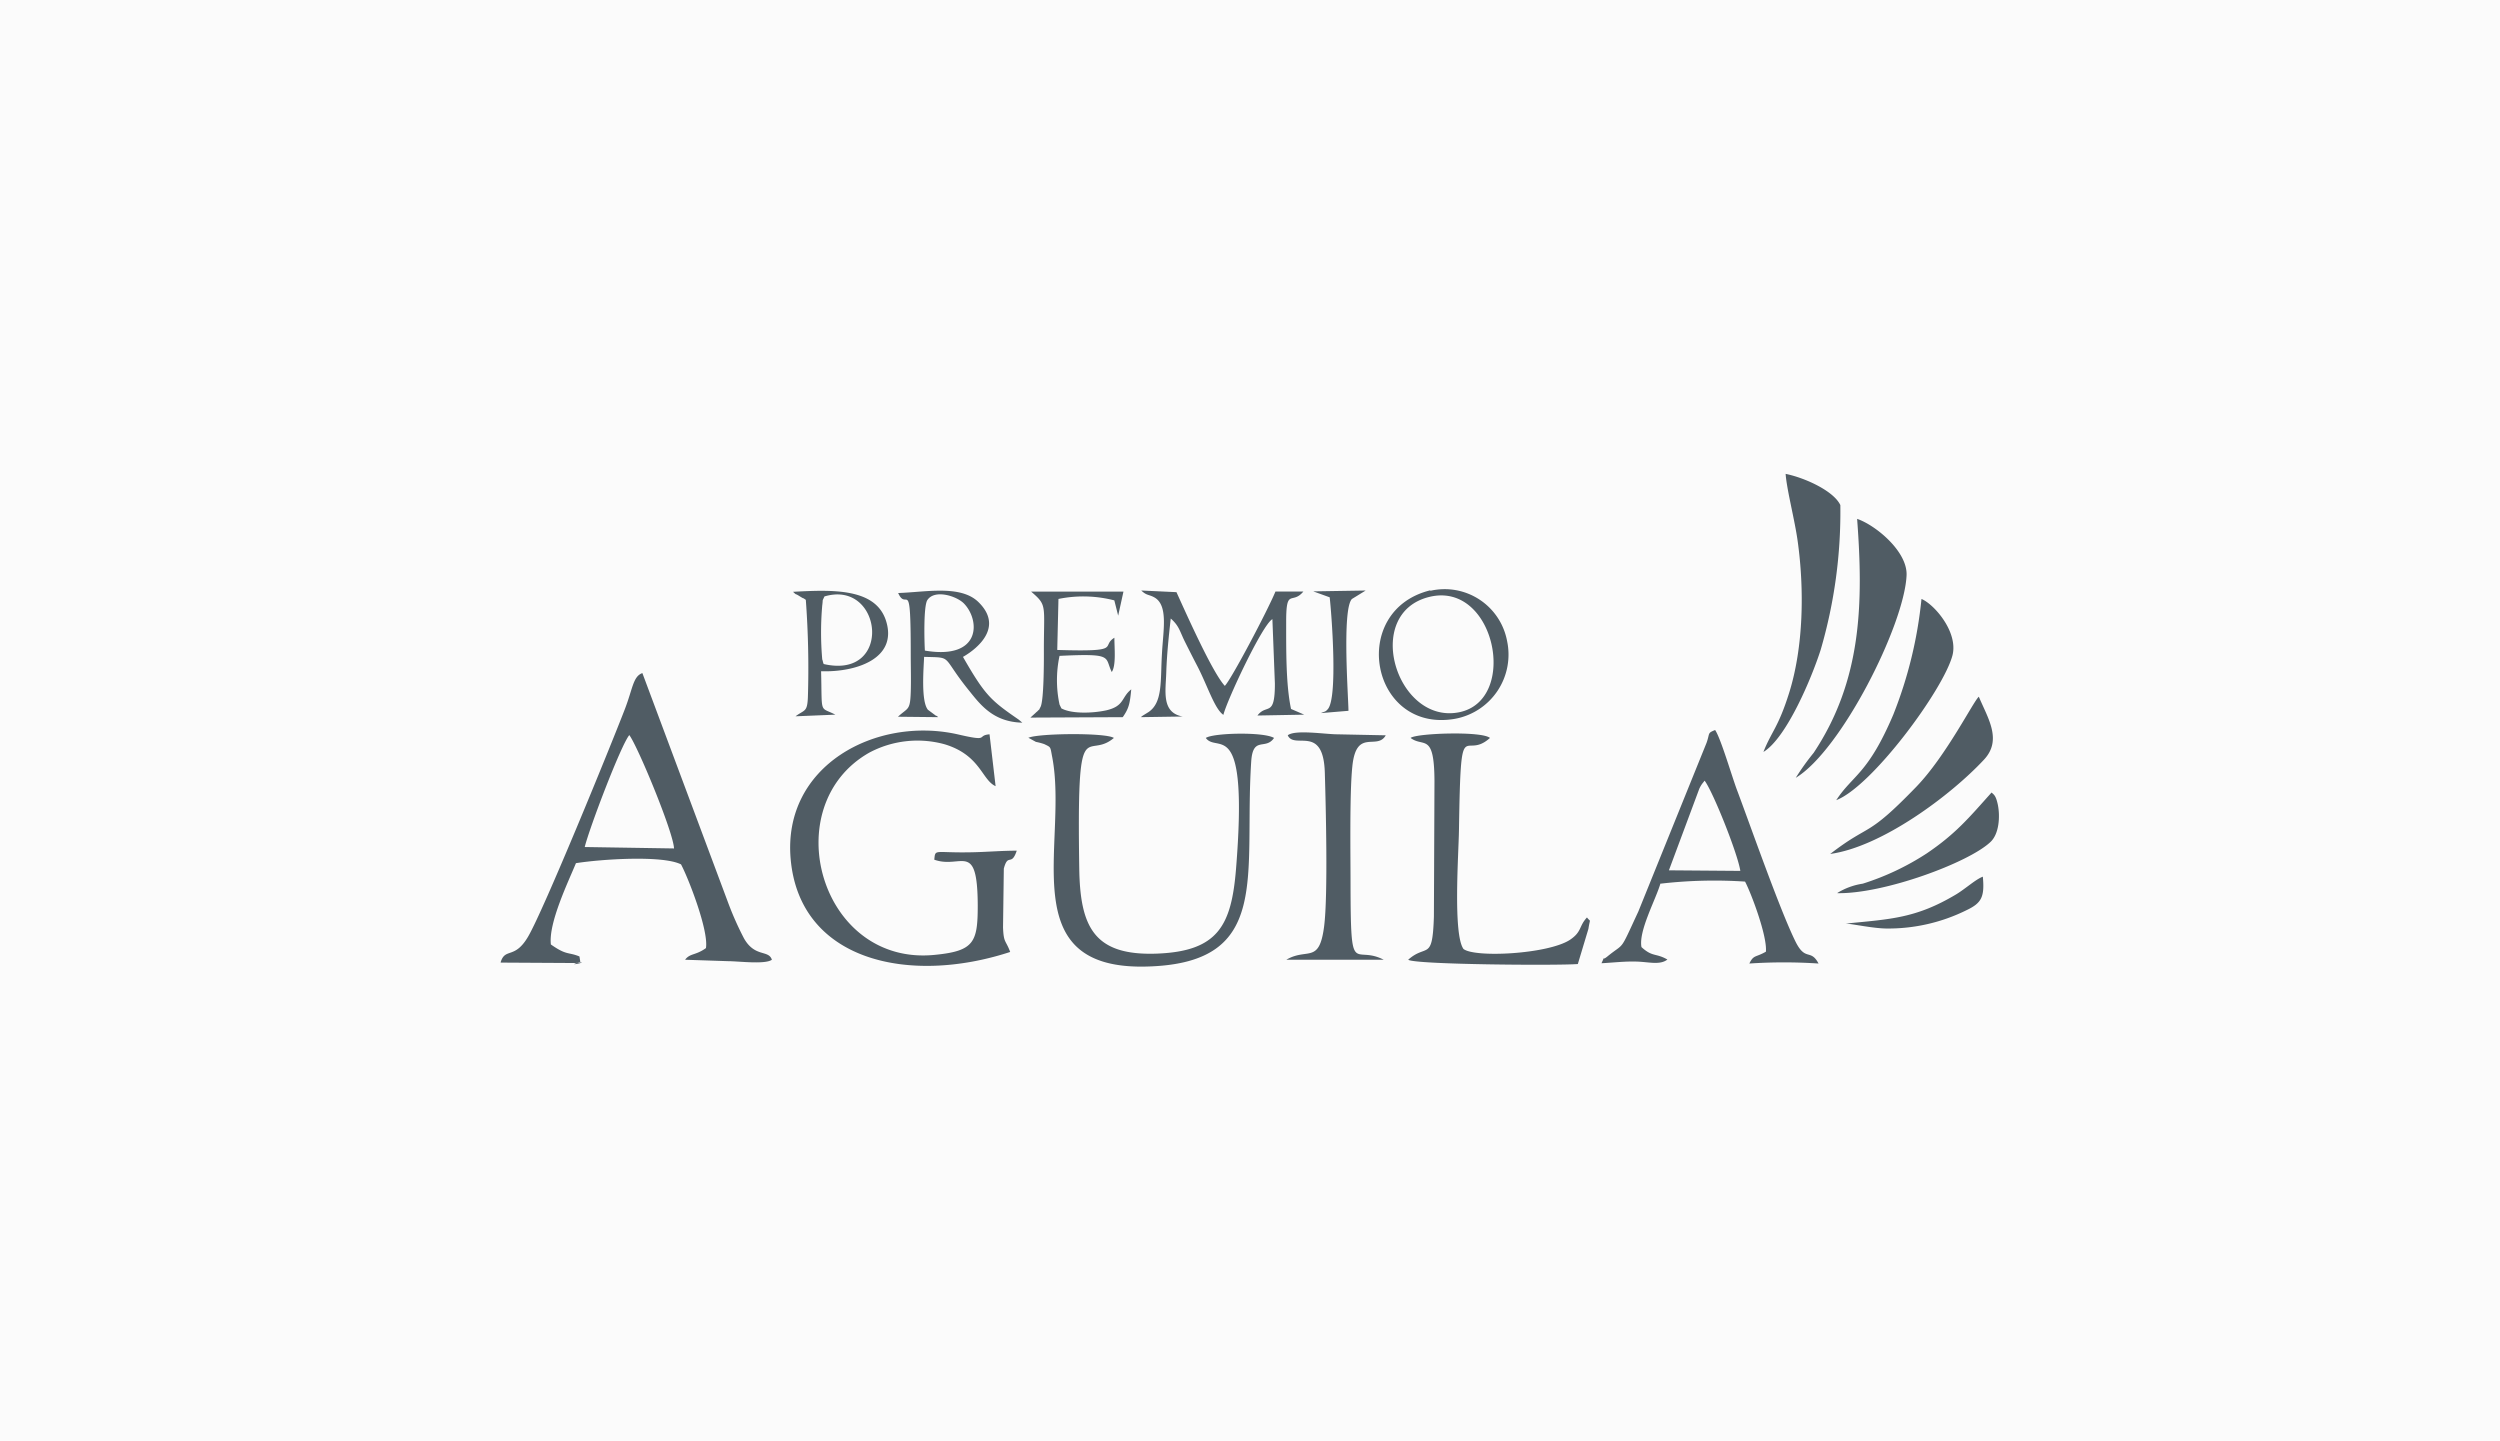<svg xmlns="http://www.w3.org/2000/svg" id="Capa_1" data-name="Capa 1" viewBox="0 0 349.99 201.72"><defs><clipPath id="clip-path" transform="translate(-507.52 -283.29)"><path d="M507.52 283.29h349.99v201.72H507.52z" style="fill:none"/></clipPath><style>.cls-4{fill:#505c64;fill-rule:evenodd}</style></defs><path d="M0 0h349.99v201.72H0z" style="fill:#fbfbfb"/><g style="clip-path:url(#clip-path)"><path d="M81.86 118.58c.65-2.66 5.07-14.27 6.24-15.67 1.16 1.52 6.18 13.61 6.26 15.87Zm-11.71 16.18 10.43.06c2.7-.37-2 .66.66-.17l-.12-.75c-1.58-.65-1.78-.11-4-1.68-.35-3 2.4-8.69 3.51-11.38 3.37-.54 12.08-1.15 14.71.17 1 1.86 3.89 9.23 3.49 11.72-1.48 1.06-2.21.69-2.92 1.63l6 .2c1.5 0 5.21.49 6.15-.2-.46-1.43-2.38-.29-3.91-3a44 44 0 0 1-2.22-5l-12-32.13c-1.31.46-1.34 2.17-2.47 5.09-2.15 5.57-11.31 28-13.52 31.79-1.9 3.26-3.23 1.49-3.86 3.63ZM130.79 120.35c3.77 1.37 6.06-2.8 6.09 6.43 0 5.12-.51 6.35-5.95 6.89-16.13 1.69-22.37-20.84-9.24-28.3a14.33 14.33 0 0 1 10.57-1.17c5 1.52 5.19 5 7.12 5.86l-.85-7.26c-1.93.17.19 1.09-4.48 0-11.37-2.55-24.52 4.34-23.36 17.47 1.27 14.29 16.61 17.63 30.73 13-.63-1.71-.91-1.2-1-3.43l.11-8.23c.59-2.26 1.05-.23 1.81-2.52-2.18 0-4.36.2-6.54.23-5 .09-4.85-.51-5 1ZM144.02 103.31l1 .55a9 9 0 0 1 1.17.31c1 .49.82.32 1.13 1.89 2.27 12.06-5.75 30 13.61 29.24 17.12-.62 13.21-12.75 14.23-28.61.22-3.75 2-1.6 3.2-3.38-1.45-.88-8.53-.71-9.55 0 1.61 2.26 6-3.46 4.22 18.44-.65 7.81-2.52 11.41-11 11.75-8.9.35-10.83-3.74-10.94-12-.34-22.53.93-14.87 4.85-18.19-1.14-.77-10.89-.65-12 0ZM237.88 110.46a4 4 0 0 1 .42-.74l.34-.43c1.17 1.54 4.63 10.2 5 12.63l-10-.08Zm-5.4 13.25a65.5 65.5 0 0 1 11.82-.29c.85 1.6 3.12 7.61 2.92 9.81-1.47.85-1.7.4-2.32 1.66a73 73 0 0 1 9.69 0c-1.13-2.14-1.84-.22-3.26-3.14-2.15-4.37-6.18-15.87-8.1-21-.71-1.83-2.3-7.35-3.12-8.55-1.11.45-.71.4-1.19 1.77l-9.56 23.64c-2.72 5.86-1.81 4.23-4.33 6.29-.91.75-.2-.37-.83.95 1.71-.09 3.32-.29 5-.23s3.21.51 4.23-.29c-1.65-.94-2.07-.31-3.63-1.74-.43-2.26 2-6.64 2.66-8.92ZM197.48 103.31c1.81 1.38 3.31-.85 3.34 6.06l-.08 18.93c-.2 6.38-1 3.75-3.6 6.06.88.69 21.14.83 23.75.6l1.48-4.92c.25-1.63.36-.85-.2-1.6-1.17 1.26-.68 2-2.41 3.15-3.12 2-13.33 2.51-14.88 1.26-1.48-2.06-.68-13.33-.63-16.67.26-16.93.6-9.49 4.34-12.87-1.19-1-10.38-.65-11.11 0M246.89 105.26c3.26-2 6.78-10.47 8-14.3a68.8 68.8 0 0 0 2.75-20.25c-.94-2-5-3.83-7.66-4.37.15 2.2 1.31 6.57 1.7 9.52.91 6.6.83 14.63-1.21 21.15-1.51 4.81-2.44 5.35-3.58 8.21ZM180.28 102.94c.93 2.06 5-1.63 5.19 5.26.14 4.63.45 17.1-.09 21.42-.68 5.43-2.35 3-5.3 4.74h13.64c-4.26-2.2-4.62 2.89-4.65-10.61 0-4.26-.14-12.63.25-16.43.54-5.46 3.46-2.21 4.68-4.38l-6.78-.14c-1.67 0-5.92-.69-6.94.14M251.4 108.89c6.35-3.83 15.17-21.33 15.51-28.3.19-3.38-4.37-7.09-6.92-7.95.88 11.78.68 22.58-6.09 32.76a34 34 0 0 0-2.5 3.49M159.7 100.4l5.87-.09c-3-.54-2.38-3.57-2.3-6.09s.34-5.06.63-7.63c1.13 1 1.21 1.63 1.92 3.12.57 1.14 1.22 2.43 1.76 3.46 1.45 2.77 2.44 6.06 3.69 6.91.48-2 5.47-12.66 6.86-13.4l.35 9.03c0 4.8-1.14 2.74-2.44 4.46l6.55-.12-1.85-.8c-.73-3.43-.68-8.32-.68-12.26 0-4.78.82-2.26 2.41-4.18h-3.91c-1.11 2.69-6.18 12.3-7.09 13.21-1.75-1.88-5.44-10.2-6.77-13.12l-4.93-.23c.79.75 1.07.52 1.9 1 1.9 1.15 1.16 4.66 1 7.84-.23 3.77.14 6.8-1.87 8.17l-.79.49a2 2 0 0 0-.26.2ZM257.04 112.03c5-1.88 15.05-15.49 16.3-20.29.82-3.23-2.52-7.12-4.34-7.89a59.7 59.7 0 0 1-3.94 16.18c-3.57 8.4-5.67 8.43-8 12ZM256.22 119.55c7.23-1 16.87-8.2 21.51-13.18 2.61-2.77.57-5.8-.7-8.83-.68.49-4.54 8.23-8.73 12.58-7.12 7.37-6.33 5-12.08 9.43M129.48 91.08c-.08-1.29-.2-6.21.34-7.06 1-1.55 4.06-.6 5.11.45 2.32 2.35 2.46 7.95-5.45 6.61m-3.8 9.26 5.65.06c-.09-.09-.23-.26-.26-.17l-1.16-.86c-1-1.2-.6-5.8-.54-7.41 4.19.12 2.24-.25 6.43 4.89 1.59 2 3.41 4.23 7.32 4.32l-.51-.43c-3.91-2.69-4.71-3.4-7.8-8.78 0 0 6.49-3.43 2.18-7.66-2.49-2.46-7.42-1.4-11.25-1.28 1.22 2.74 1.76-2.78 1.76 8.54 0 1.78.06 3.61 0 5.35-.09 2.6-.37 2.12-1.79 3.43ZM200.12 83.56c9.19-2.23 12.56 14.44 4.17 16.15-8.76 1.77-13.61-13.86-4.17-16.15m.12-.92c-11.51 2.83-8.37 20 3.4 18a9.14 9.14 0 0 0 7.34-10.93 8.89 8.89 0 0 0-10.74-7ZM257.24 125.04c6.49.12 18.34-4.26 21.4-7.15 1.22-1.11 1.39-3.54 1.05-5.23-.28-1.28-.51-1.37-.88-1.71-3.17 3.54-5 5.77-9.1 8.54a36.4 36.4 0 0 1-8.93 4.22 9.45 9.45 0 0 0-3.54 1.29ZM144.25 100.46l12.93-.06c.88-1.26 1-1.92 1.19-3.89-1.42 1.11-.91 2.34-3.52 2.94-1.87.4-4.79.52-6.26-.28l-.26-.54a16.3 16.3 0 0 1 0-6.81c7.65-.37 6.27.14 7.31 2.26.63-.91.37-3.32.37-4.8-2 1.23 1.34 2-8 1.71l.17-7.14a17.4 17.4 0 0 1 7.82.2l.54 2.14.74-3.37h-12.93c2.33 2 1.76 1.81 1.79 8.72 0 1.2 0 6.44-.46 7.41-.37.71 0 .14-.48.66a1.5 1.5 0 0 0-.23.2ZM115.42 83.5c8.14-2.43 9.67 11.72-.11 9.46a3 3 0 0 1-.11-.34 1.7 1.7 0 0 0-.09-.31 43.6 43.6 0 0 1 0-7.55c.14-1.06-.06-.43.31-1.26m-2.61.46a130 130 0 0 1 .29 13.69c-.09 2.09-.48 1.69-1.73 2.63l5.58-.23c-2.26-1.17-1.84.12-2-6.08 4.79.17 10.83-1.72 9.07-7.12-1.5-4.55-7.54-4.29-13-4 .62.58.14.12.91.61 1 .62.14 0 .87.51ZM186.15 83.62c.25 2.11 1.19 14.18-.29 15.69-.36.4-.39.26-.93.52l3.85-.32c0-1.66-.93-14.26.49-15.66l1.92-1.18-7.34.12ZM258.37 129.3c.77 0 3.89.69 5.81.69a24.7 24.7 0 0 0 11.15-2.58c2.09-1 2.52-1.85 2.26-4.68-1 .37-2.46 1.71-3.74 2.48-5.61 3.35-9.13 3.46-15.48 4.09" class="cls-4"/></g></svg>